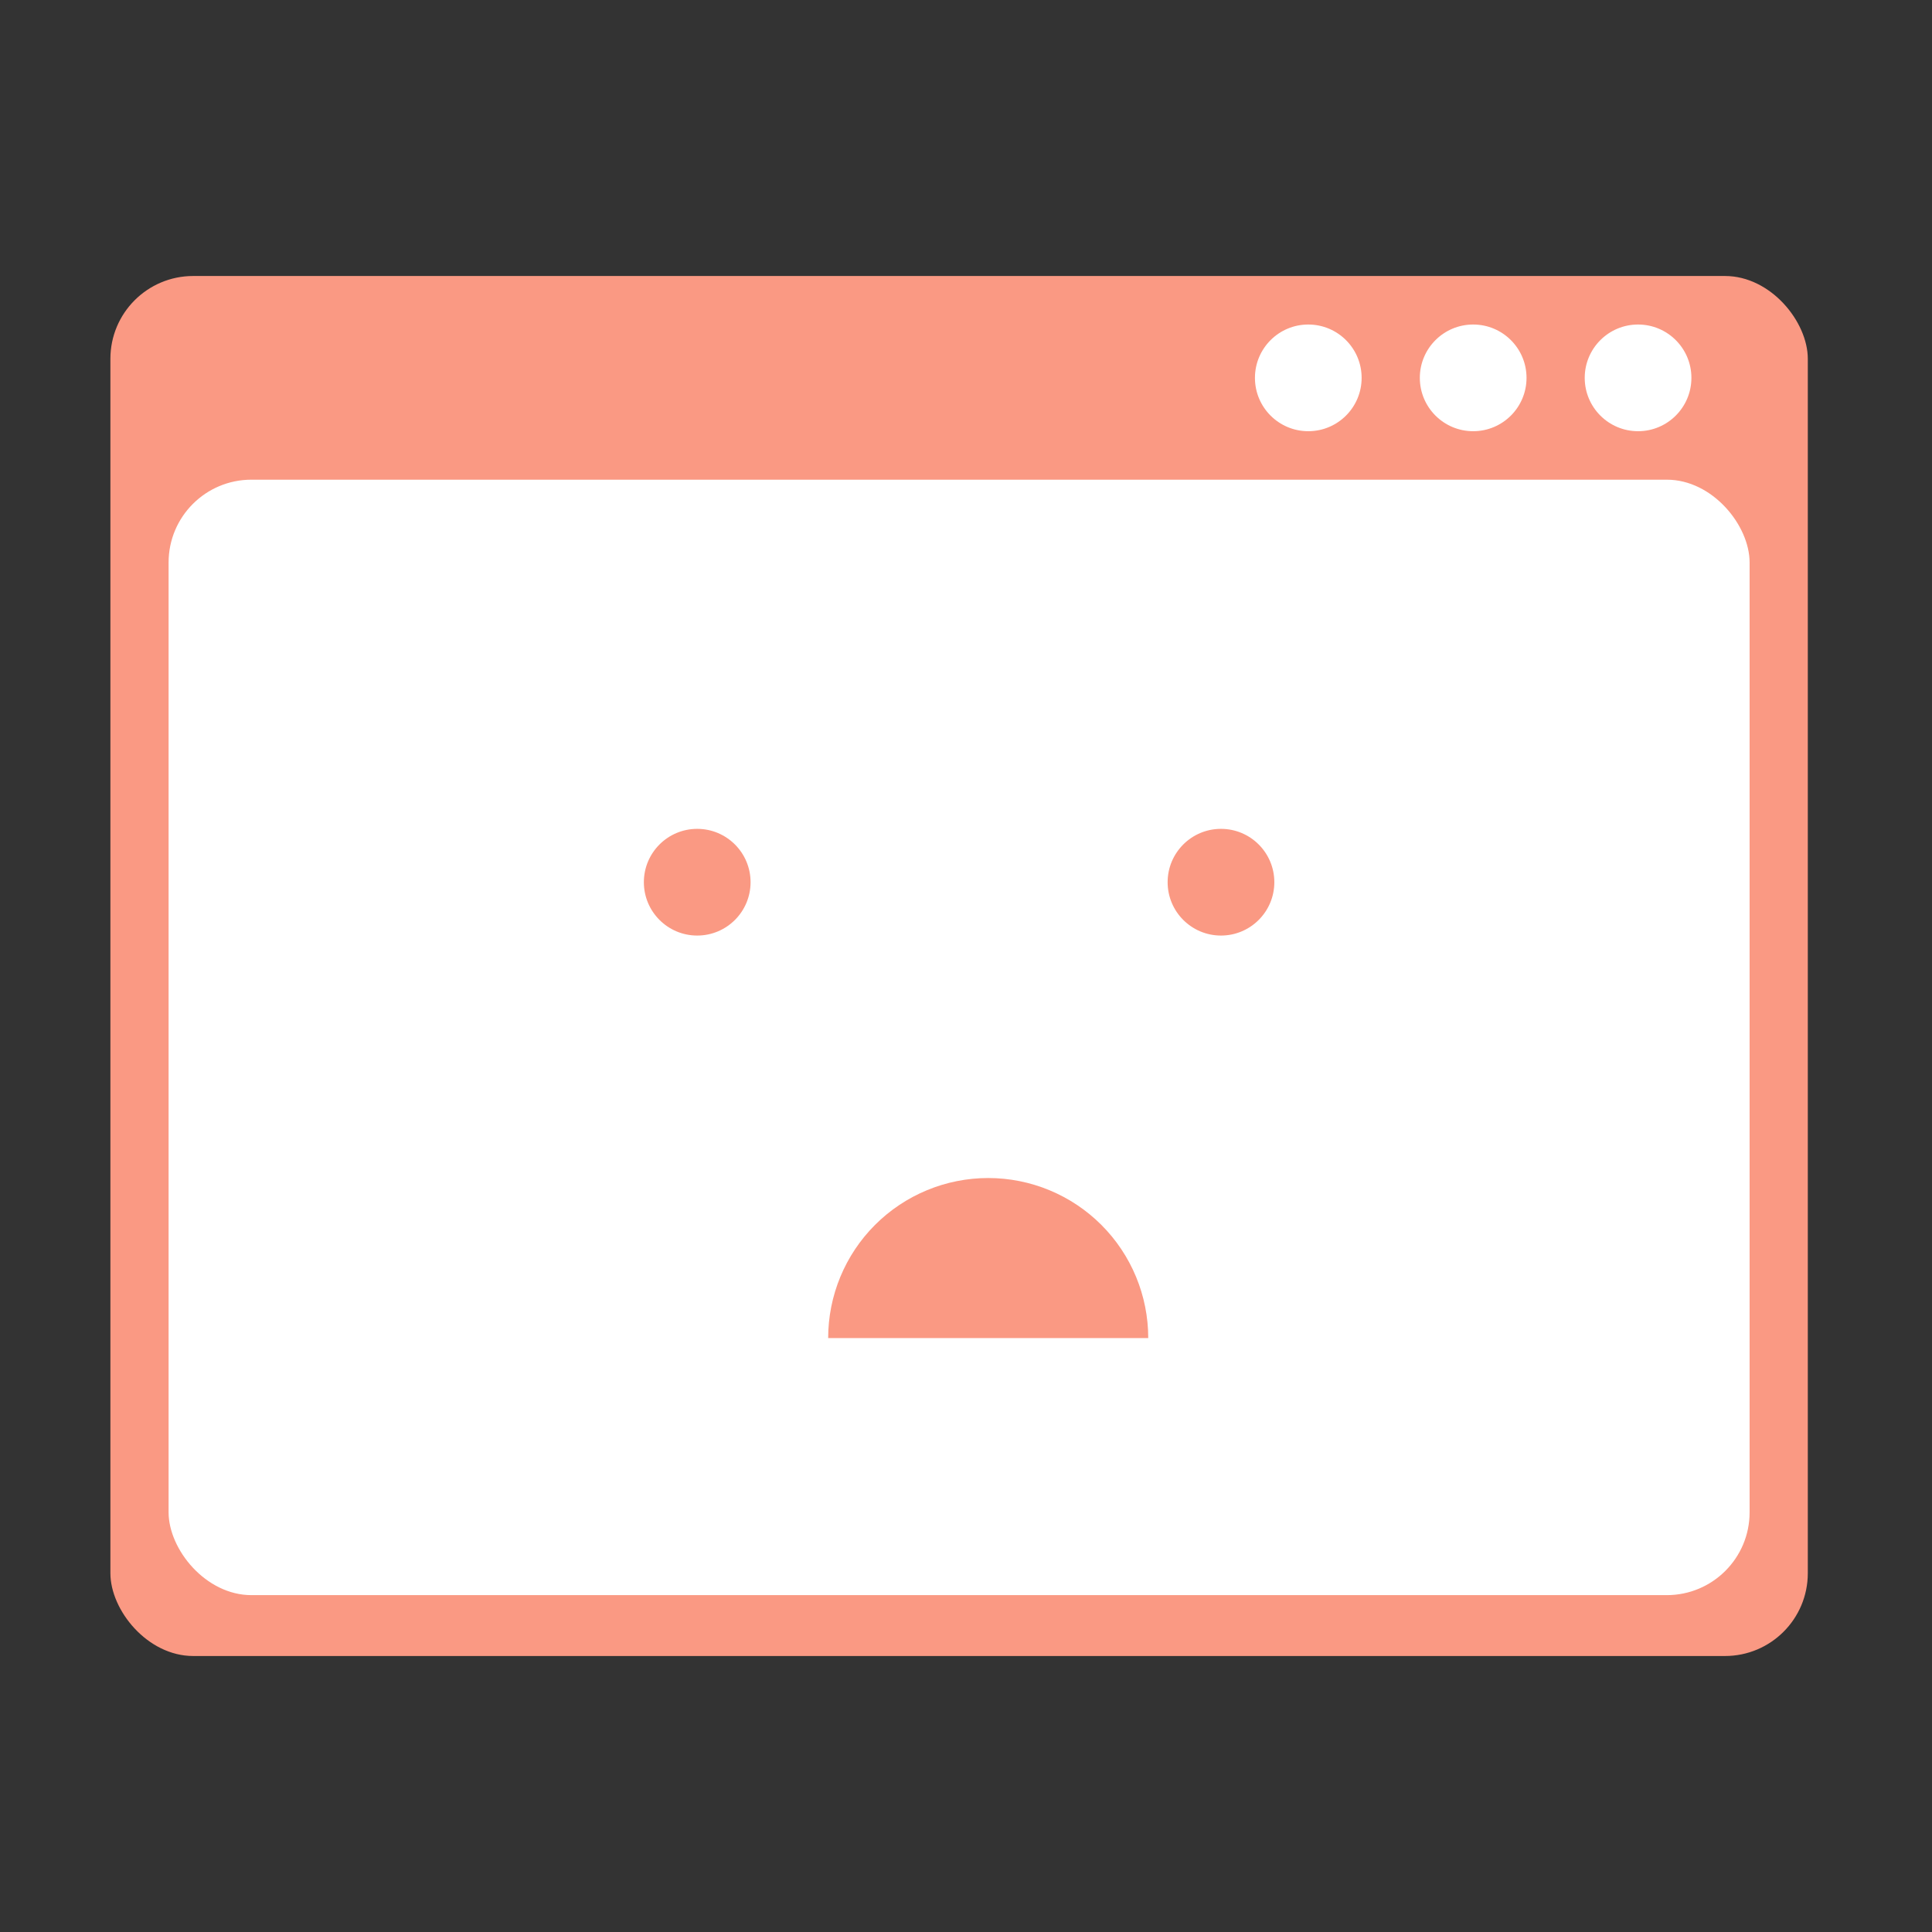 <svg width="140" height="140" viewBox="0 0 140 140" fill="none" xmlns="http://www.w3.org/2000/svg">
    <rect x="0" y="0" width="140" height="140" fill="#333333" stroke="none"/>
    <rect x="8" y="20" width="123" height="100" rx="6" fill="#FA9983"/>
    <path fill-rule="evenodd" clip-rule="evenodd"
          d="M110.618 27.381C110.618 29.516 108.887 31.247 106.752 31.247C104.617 31.247 102.886 29.516 102.886 27.381C102.886 25.246 104.617 23.516 106.752 23.516C108.887 23.516 110.618 25.246 110.618 27.381ZM98.669 27.382C98.669 29.517 96.938 31.247 94.803 31.247C92.668 31.247 90.938 29.517 90.938 27.382C90.938 25.247 92.668 23.516 94.803 23.516C96.938 23.516 98.669 25.247 98.669 27.382ZM118.7 31.247C120.835 31.247 122.566 29.516 122.566 27.381C122.566 25.246 120.835 23.516 118.7 23.516C116.566 23.516 114.835 25.246 114.835 27.381C114.835 29.516 116.566 31.247 118.7 31.247Z"
          fill="white"/>
    <rect x="12.217" y="34.76" width="114.566" height="80.829" rx="6" fill="white"/>
    <circle cx="50.523" cy="63.928" r="3.866" fill="#FA9983"/>
    <circle cx="88.477" cy="63.928" r="3.866" fill="#FA9983"/>
    <path
        d="M83.206 96.962C83.206 95.439 82.906 93.93 82.323 92.523C81.74 91.116 80.886 89.838 79.809 88.761C78.732 87.684 77.454 86.83 76.047 86.247C74.64 85.664 73.132 85.364 71.609 85.364C70.086 85.364 68.578 85.664 67.171 86.247C65.764 86.83 64.485 87.684 63.408 88.761C62.331 89.838 61.477 91.116 60.895 92.523C60.312 93.93 60.012 95.439 60.012 96.962L71.609 96.962H83.206Z"
        fill="#FA9983"/>
</svg>
